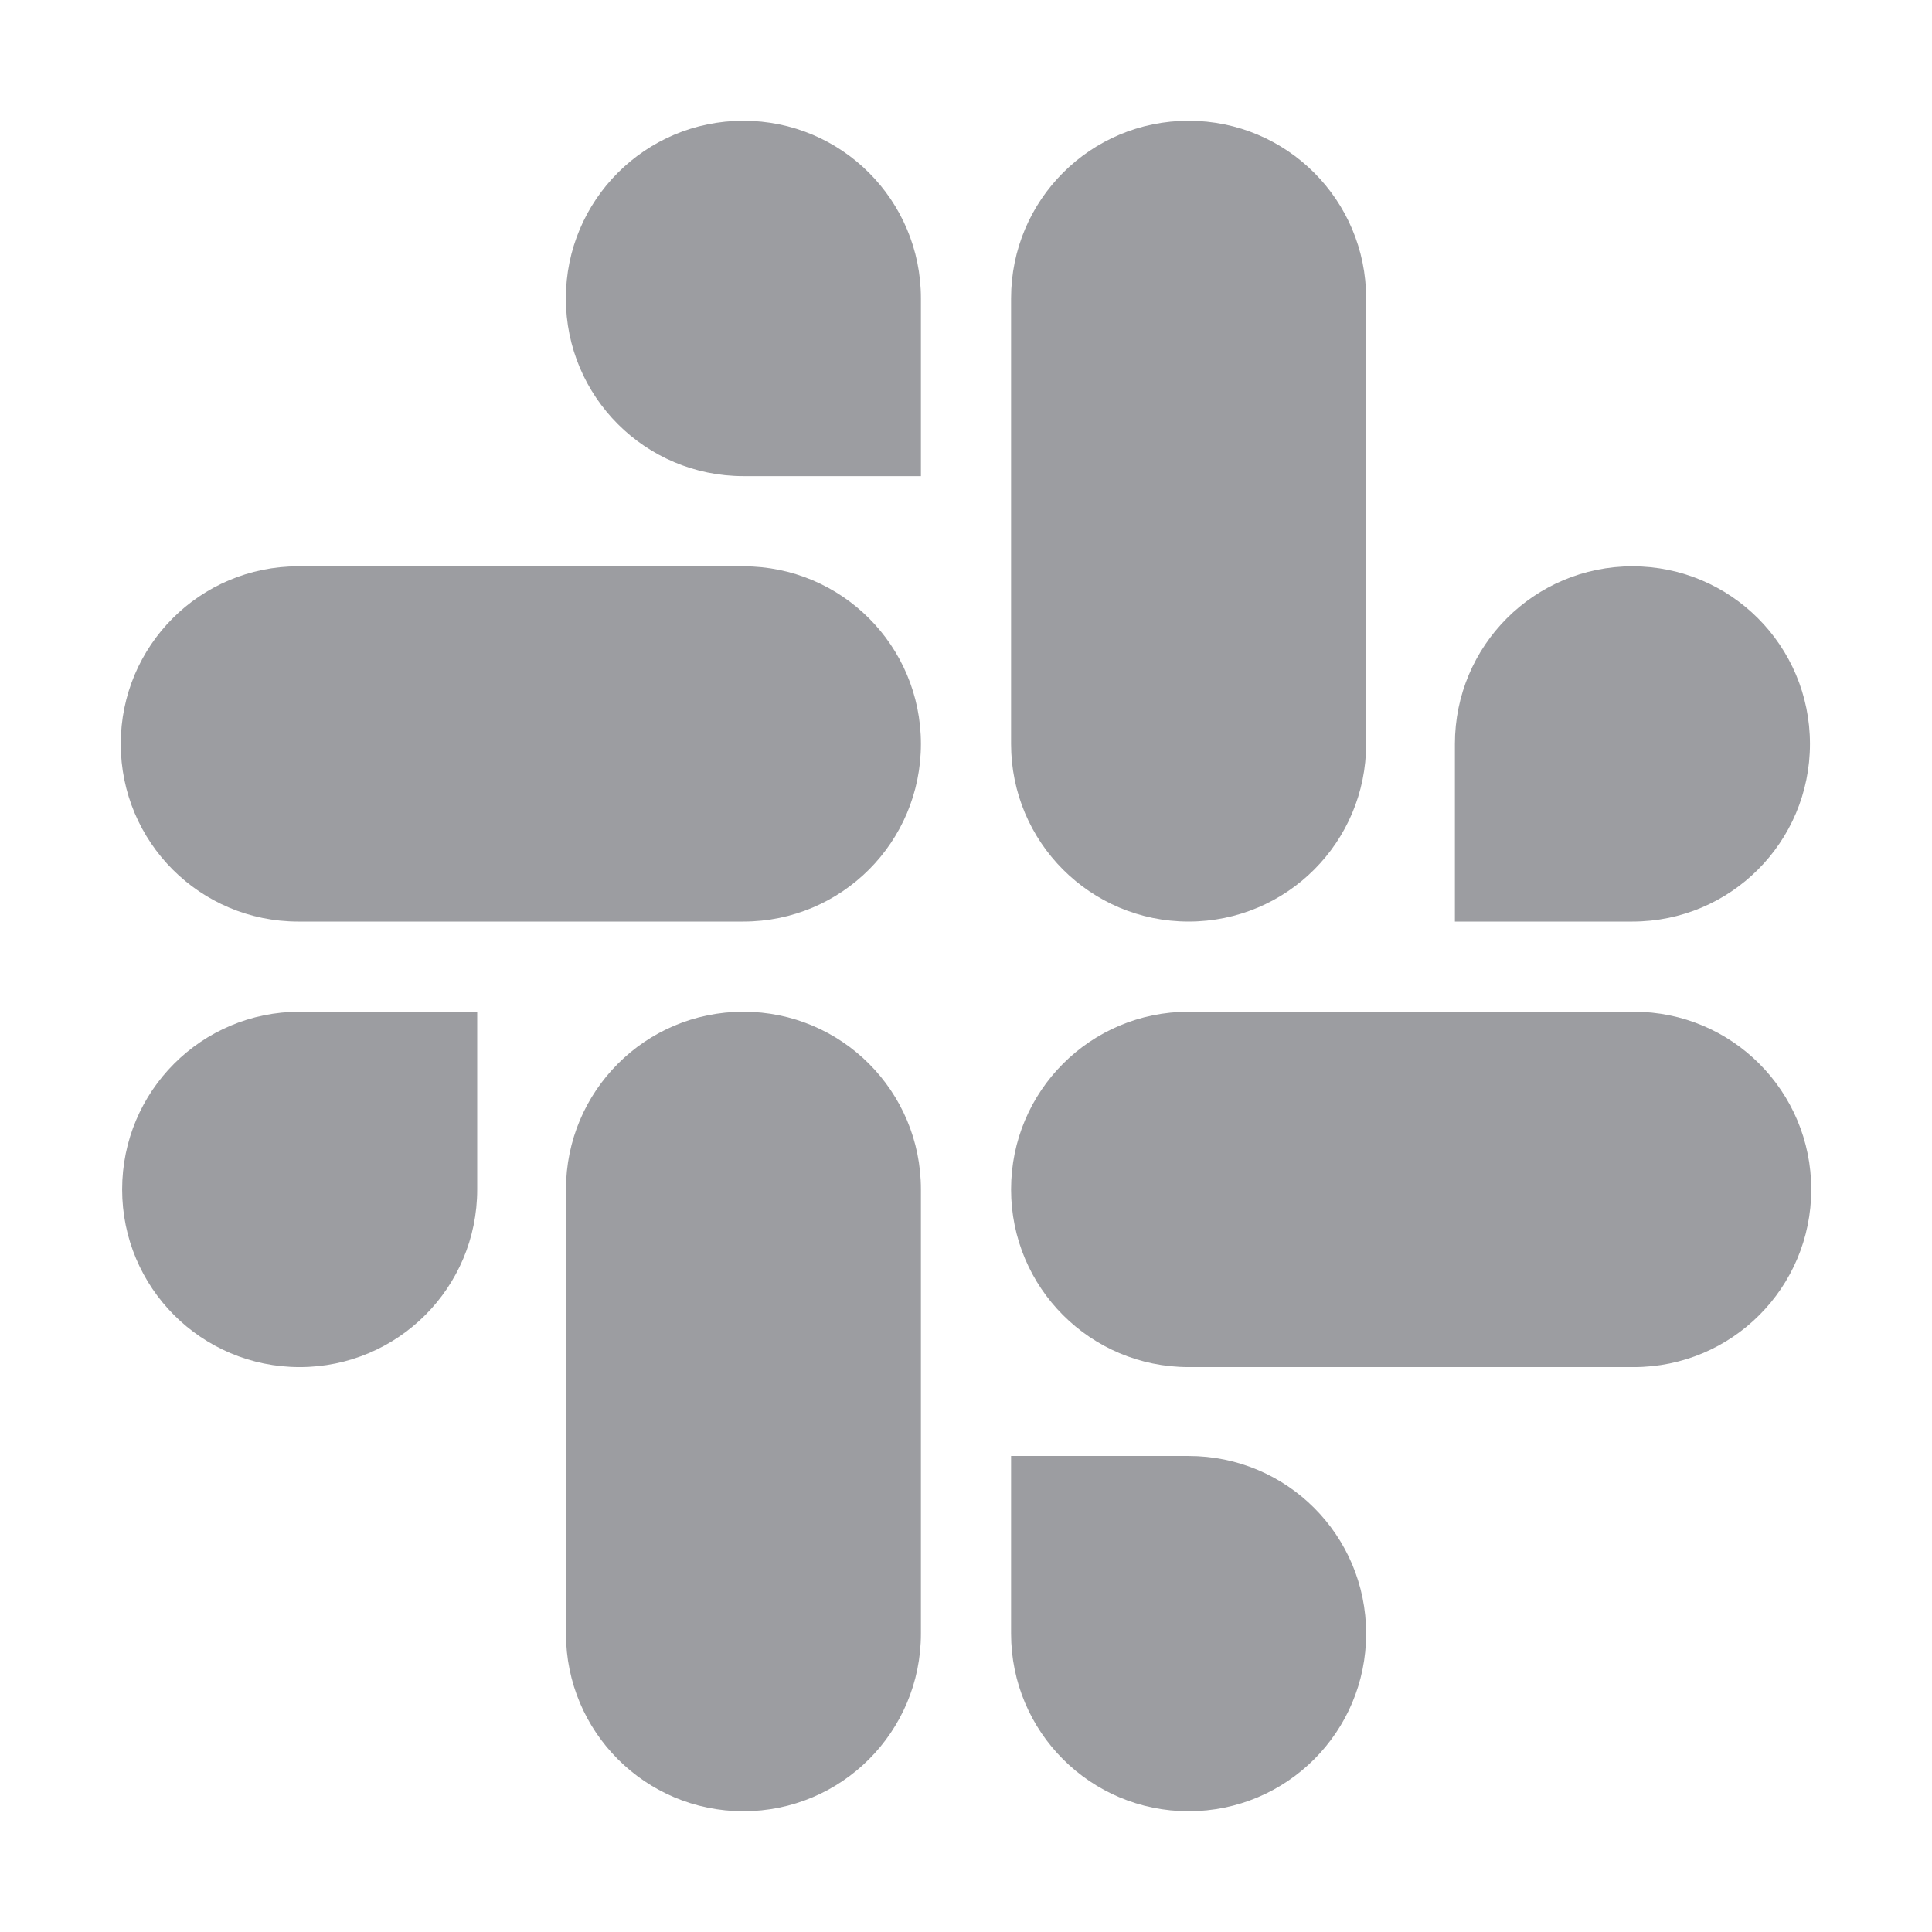 <svg width="18" height="18" viewBox="0 0 18 18" fill="none" xmlns="http://www.w3.org/2000/svg">
<path d="M4.446 11.082C4.446 11.997 3.706 12.737 2.792 12.737C1.877 12.737 1.138 11.997 1.138 11.082C1.138 10.166 1.877 9.426 2.792 9.426H4.446V11.082ZM5.273 11.082C5.273 10.166 6.012 9.426 6.926 9.426C7.841 9.426 8.58 10.166 8.58 11.082V15.22C8.58 16.135 7.841 16.875 6.926 16.875C6.012 16.875 5.273 16.135 5.273 15.22V11.082Z" fill="#9C9DA1"/>
<path d="M11.074 13.565C11.989 13.565 12.728 14.304 12.728 15.22C12.728 16.135 11.989 16.875 11.074 16.875C10.159 16.875 9.42 16.135 9.42 15.22V13.565H11.074ZM11.074 12.737C10.159 12.737 9.42 11.997 9.42 11.082C9.42 10.166 10.159 9.426 11.074 9.426H15.221C16.136 9.426 16.875 10.166 16.875 11.082C16.875 11.997 16.136 12.737 15.221 12.737H11.074Z" fill="#9C9DA1"/>
<path d="M13.555 6.931C13.555 6.016 14.294 5.276 15.209 5.276C16.123 5.276 16.863 6.016 16.863 6.931C16.863 7.846 16.123 8.586 15.209 8.586H13.555V6.931ZM12.728 6.931C12.728 7.846 11.989 8.586 11.074 8.586C10.159 8.586 9.42 7.846 9.42 6.931V2.78C9.42 1.865 10.159 1.125 11.074 1.125C11.989 1.125 12.728 1.865 12.728 2.78V6.931Z" fill="#9C9DA1"/>
<path d="M6.926 4.436C6.012 4.436 5.272 3.696 5.272 2.78C5.272 1.865 6.012 1.125 6.926 1.125C7.841 1.125 8.58 1.865 8.58 2.78V4.436H6.926ZM6.926 5.276C7.841 5.276 8.58 6.016 8.58 6.931C8.58 7.846 7.841 8.586 6.926 8.586H2.779C1.864 8.586 1.125 7.846 1.125 6.931C1.125 6.016 1.864 5.276 2.779 5.276H6.926Z" fill="#9C9DA1"/>
</svg>
